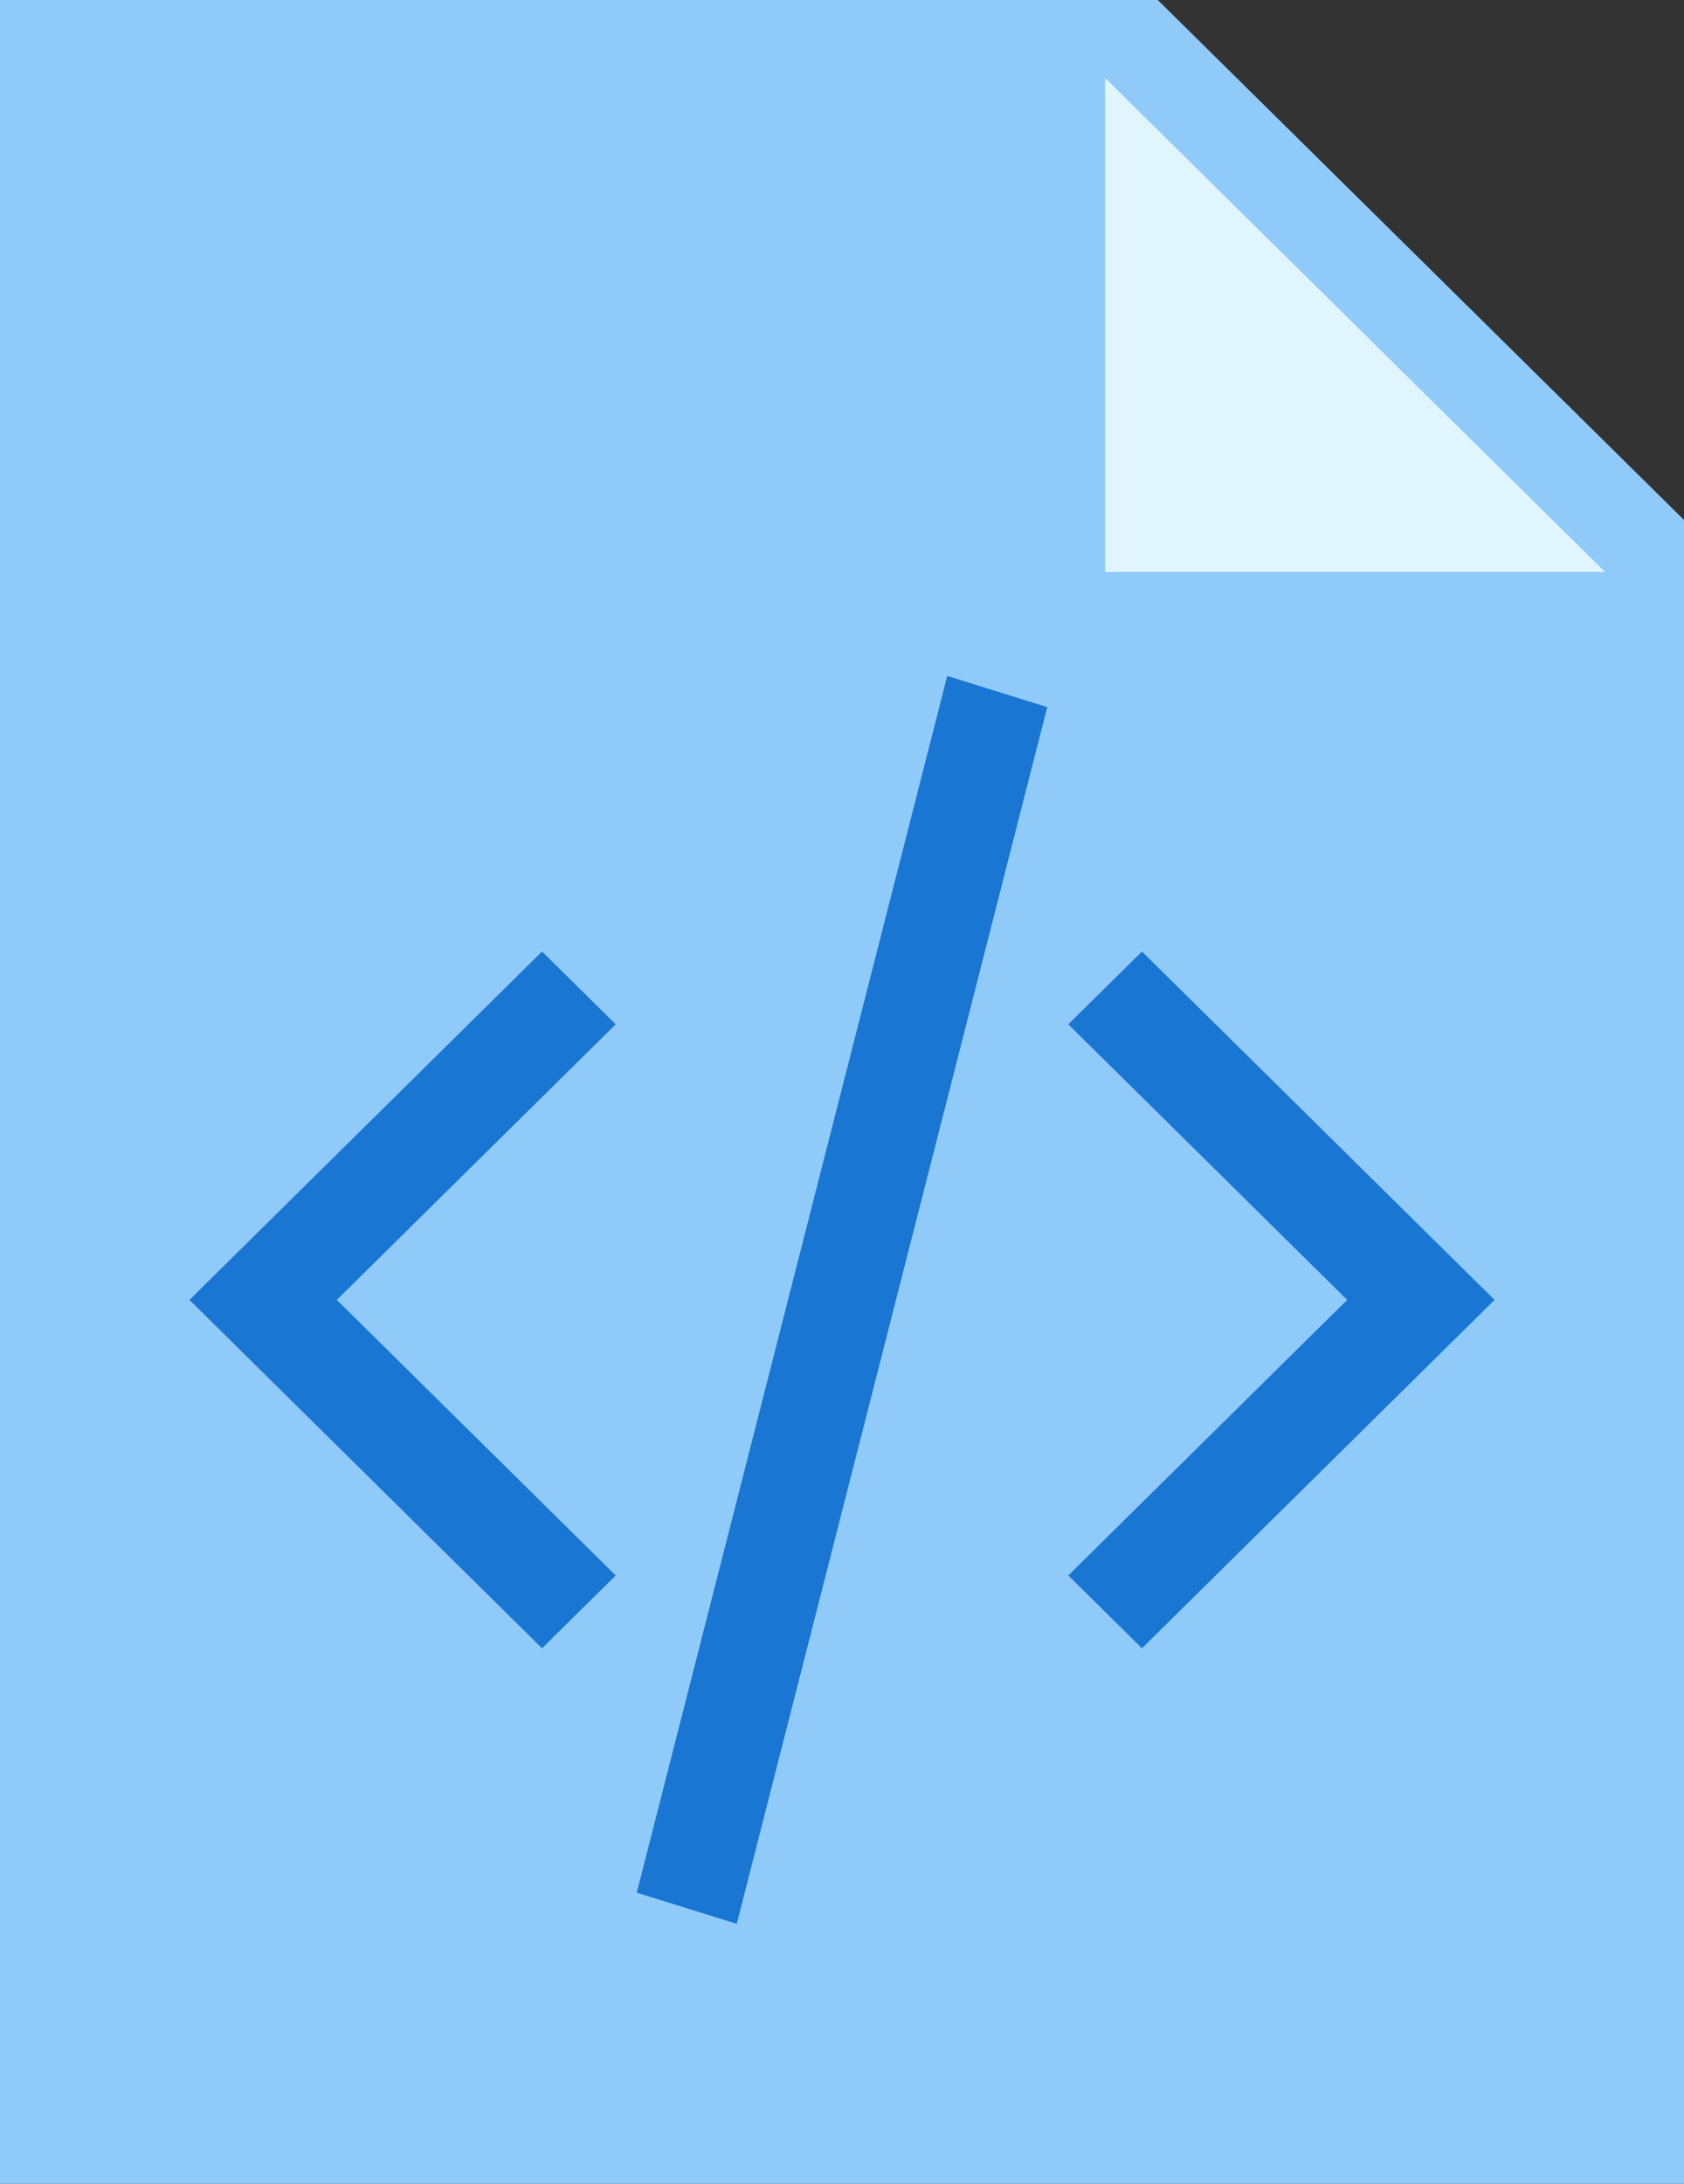 <?xml version="1.0" encoding="UTF-8"?>
<svg width="270px" height="350px" viewBox="0 0 270 350" version="1.1" xmlns="http://www.w3.org/2000/svg" xmlns:xlink="http://www.w3.org/1999/xlink">
    <rect x="0" y="0" width="270" height="350" fill="#333333" stroke="none"/>
    <!-- Generator: Sketch 42 (36781) - http://www.bohemiancoding.com/sketch -->
    <title>icon--build-3</title>
    <desc>Created with Sketch.</desc>
    <defs></defs>
    <g id="Page-1" stroke="none" stroke-width="1" fill="none" fill-rule="evenodd">
        <g id="Our-Process" transform="translate(-935, -6350)" fill-rule="nonzero">
            <g id="icon--build-3" transform="translate(935, 6350)">
                <g id="Group">
                    <polygon id="Shape" fill="#90CAF9" points="270 350 0 350 0 0 185.625 0 270 83.333"></polygon>
                    <polygon id="Shape" fill="#E1F5FE" points="257.344 91.667 177.188 91.667 177.188 12.5"></polygon>
                    <path d="M86.906,264.167 L30.375,208.333 L86.906,152.5 L98.719,164.167 L54,208.333 L98.719,252.5 L86.906,264.167 Z M239.625,208.333 L183.094,152.5 L171.281,164.167 L216,208.333 L171.281,252.5 L183.094,264.167 L239.625,208.333 Z M167.906,113.333 L151.875,108.333 L102.094,303.333 L118.125,308.333 L167.906,113.333 Z" id="Shape" fill="#1976D2"></path>
                </g>
            </g>
        </g>
    </g>
</svg>